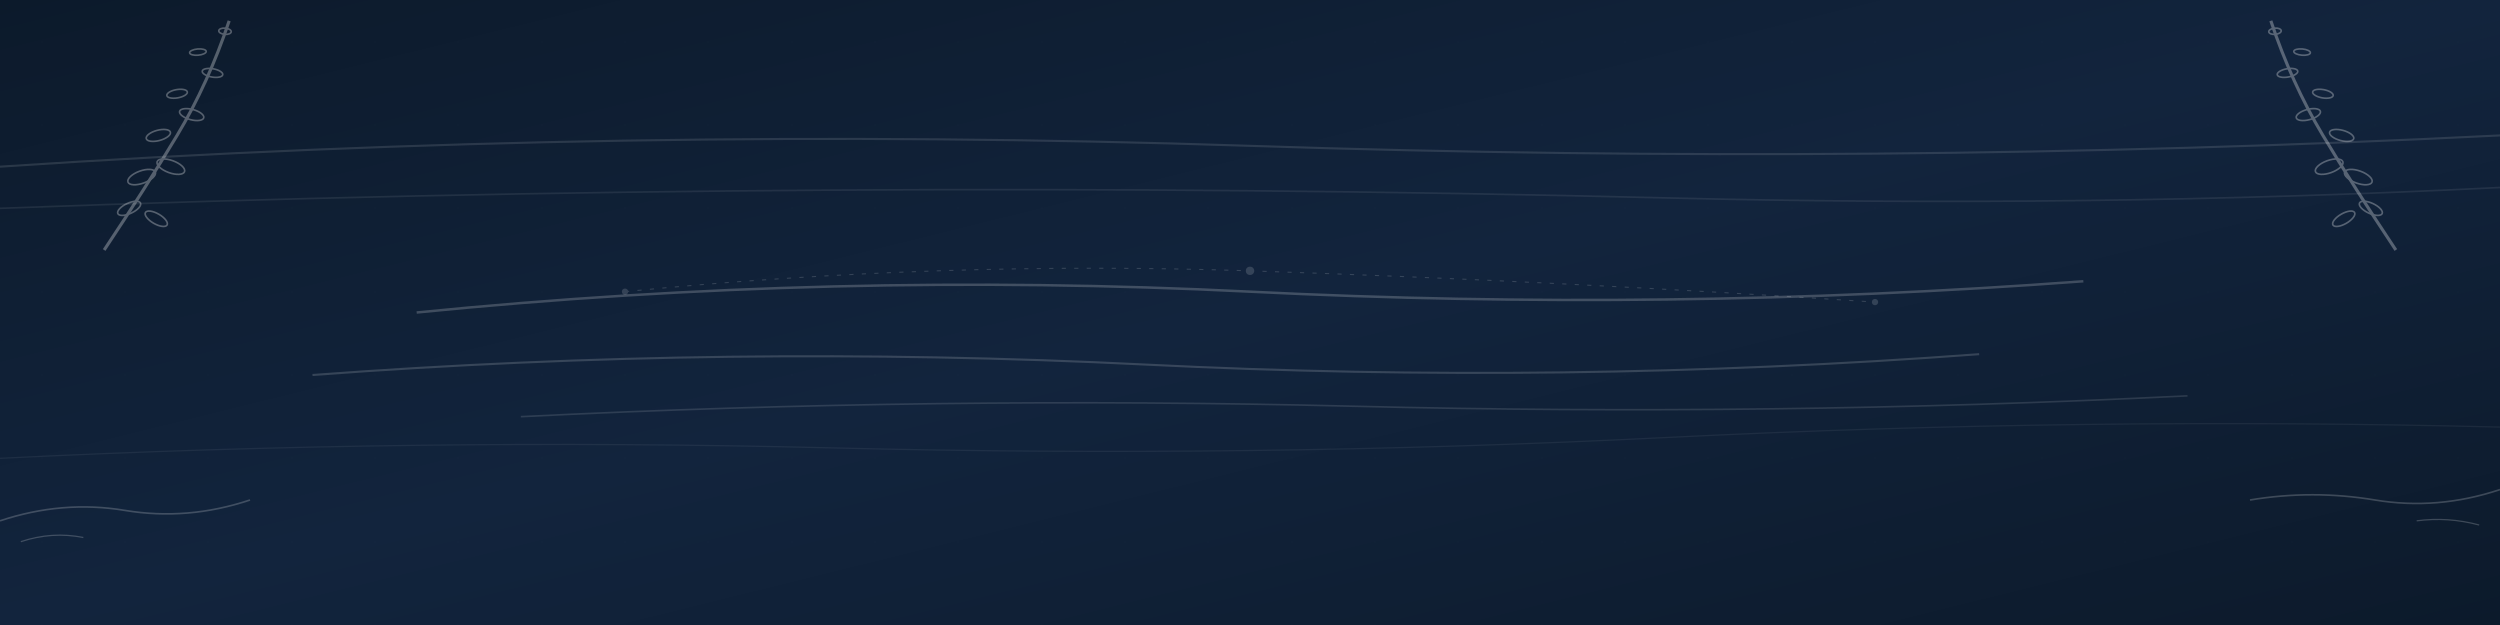 
<svg xmlns="http://www.w3.org/2000/svg" viewBox="0 0 1200 300" preserveAspectRatio="xMidYMid slice">
  <!-- Dark Navy Gradient Background -->
  <defs>
    <linearGradient id="navyGradient" x1="0%" y1="0%" x2="100%" y2="100%">
      <stop offset="0%" style="stop-color:#0C1A2B;stop-opacity:1" />
      <stop offset="50%" style="stop-color:#12243D;stop-opacity:1" />
      <stop offset="100%" style="stop-color:#0C1A2B;stop-opacity:1" />
    </linearGradient>
    
    <!-- Subtle overlay pattern -->
    <pattern id="subtleTexture" patternUnits="userSpaceOnUse" width="40" height="40">
      <circle cx="20" cy="20" r="0.5" fill="#ffffff" opacity="0.03"/>
    </pattern>
  </defs>

  <!-- Main gradient background -->
  <rect width="1200" height="300" fill="url(#navyGradient)"/>
  
  <!-- Subtle texture overlay -->
  <rect width="1200" height="300" fill="url(#subtleTexture)"/>

  <!-- Flowing Separator Lines -->
  <g id="separator-lines" opacity="0.4">
    <path d="M0,80 Q300,60 600,70 Q900,80 1200,65" 
          stroke="#ffffff" stroke-width="1" fill="none" opacity="0.3"/>
    <path d="M0,100 Q400,85 800,95 Q1000,100 1200,90" 
          stroke="#ffffff" stroke-width="0.8" fill="none" opacity="0.2"/>
    <path d="M0,220 Q200,210 400,215 Q600,220 800,210 Q1000,200 1200,205" 
          stroke="#ffffff" stroke-width="0.6" fill="none" opacity="0.15"/>
  </g>

  <!-- Left Olive Branch Frame -->
  <g id="left-olive-frame" transform="translate(50,120)" opacity="0.3">
    <!-- Main curved stem -->
    <path d="M0,0 Q20,-30 35,-55 Q50,-80 60,-110" 
          stroke="#ffffff" stroke-width="1.5" fill="none"/>
    
    <!-- Delicate leaves - left side -->
    <ellipse cx="12" cy="-20" rx="6" ry="2.5" 
             stroke="#ffffff" stroke-width="0.8" fill="none" 
             transform="rotate(-25 12 -20)"/>
    <ellipse cx="18" cy="-35" rx="7" ry="3" 
             stroke="#ffffff" stroke-width="0.8" fill="none" 
             transform="rotate(-20 18 -35)"/>
    <ellipse cx="26" cy="-55" rx="6" ry="2.5" 
             stroke="#ffffff" stroke-width="0.8" fill="none" 
             transform="rotate(-15 26 -55)"/>
    <ellipse cx="35" cy="-75" rx="5" ry="2" 
             stroke="#ffffff" stroke-width="0.8" fill="none" 
             transform="rotate(-10 35 -75)"/>
    <ellipse cx="45" cy="-95" rx="4" ry="1.5" 
             stroke="#ffffff" stroke-width="0.8" fill="none" 
             transform="rotate(-5 45 -95)"/>
    
    <!-- Delicate leaves - right side -->
    <ellipse cx="25" cy="-15" rx="6" ry="2.5" 
             stroke="#ffffff" stroke-width="0.8" fill="none" 
             transform="rotate(30 25 -15)"/>
    <ellipse cx="32" cy="-40" rx="7" ry="3" 
             stroke="#ffffff" stroke-width="0.8" fill="none" 
             transform="rotate(20 32 -40)"/>
    <ellipse cx="42" cy="-65" rx="6" ry="2.5" 
             stroke="#ffffff" stroke-width="0.8" fill="none" 
             transform="rotate(15 42 -65)"/>
    <ellipse cx="52" cy="-85" rx="5" ry="2" 
             stroke="#ffffff" stroke-width="0.8" fill="none" 
             transform="rotate(10 52 -85)"/>
    <ellipse cx="58" cy="-105" rx="3" ry="1.5" 
             stroke="#ffffff" stroke-width="0.8" fill="none" 
             transform="rotate(5 58 -105)"/>
  </g>

  <!-- Right Olive Branch Frame -->
  <g id="right-olive-frame" transform="translate(1150,120) scale(-1,1)" opacity="0.3">
    <!-- Main curved stem -->
    <path d="M0,0 Q20,-30 35,-55 Q50,-80 60,-110" 
          stroke="#ffffff" stroke-width="1.5" fill="none"/>
    
    <!-- Delicate leaves - left side -->
    <ellipse cx="12" cy="-20" rx="6" ry="2.5" 
             stroke="#ffffff" stroke-width="0.8" fill="none" 
             transform="rotate(-25 12 -20)"/>
    <ellipse cx="18" cy="-35" rx="7" ry="3" 
             stroke="#ffffff" stroke-width="0.8" fill="none" 
             transform="rotate(-20 18 -35)"/>
    <ellipse cx="26" cy="-55" rx="6" ry="2.5" 
             stroke="#ffffff" stroke-width="0.8" fill="none" 
             transform="rotate(-15 26 -55)"/>
    <ellipse cx="35" cy="-75" rx="5" ry="2" 
             stroke="#ffffff" stroke-width="0.8" fill="none" 
             transform="rotate(-10 35 -75)"/>
    <ellipse cx="45" cy="-95" rx="4" ry="1.5" 
             stroke="#ffffff" stroke-width="0.8" fill="none" 
             transform="rotate(-5 45 -95)"/>
    
    <!-- Delicate leaves - right side -->
    <ellipse cx="25" cy="-15" rx="6" ry="2.5" 
             stroke="#ffffff" stroke-width="0.8" fill="none" 
             transform="rotate(30 25 -15)"/>
    <ellipse cx="32" cy="-40" rx="7" ry="3" 
             stroke="#ffffff" stroke-width="0.8" fill="none" 
             transform="rotate(20 32 -40)"/>
    <ellipse cx="42" cy="-65" rx="6" ry="2.5" 
             stroke="#ffffff" stroke-width="0.8" fill="none" 
             transform="rotate(15 42 -65)"/>
    <ellipse cx="52" cy="-85" rx="5" ry="2" 
             stroke="#ffffff" stroke-width="0.8" fill="none" 
             transform="rotate(10 52 -85)"/>
    <ellipse cx="58" cy="-105" rx="3" ry="1.5" 
             stroke="#ffffff" stroke-width="0.8" fill="none" 
             transform="rotate(5 58 -105)"/>
  </g>

  <!-- Flowing Decorative Curves -->
  <g id="decorative-curves" opacity="0.2">
    <path d="M200,150 Q400,130 600,140 Q800,150 1000,135" 
          stroke="#ffffff" stroke-width="1.2" fill="none"/>
    <path d="M150,180 Q350,165 550,175 Q750,185 950,170" 
          stroke="#ffffff" stroke-width="1" fill="none" opacity="0.8"/>
    <path d="M250,200 Q450,190 650,195 Q850,200 1050,190" 
          stroke="#ffffff" stroke-width="0.8" fill="none" opacity="0.6"/>
  </g>

  <!-- Subtle Diplomatic Accents -->
  <g id="diplomatic-accents" opacity="0.15">
    <!-- Small connecting dots -->
    <circle cx="300" cy="140" r="1.5" fill="#ffffff"/>
    <circle cx="600" cy="130" r="2" fill="#ffffff"/>
    <circle cx="900" cy="145" r="1.5" fill="#ffffff"/>
    
    <!-- Delicate connection lines -->
    <path d="M300,140 Q450,125 600,130" 
          stroke="#ffffff" stroke-width="0.5" fill="none" stroke-dasharray="2,4"/>
    <path d="M600,130 Q750,135 900,145" 
          stroke="#ffffff" stroke-width="0.5" fill="none" stroke-dasharray="2,4"/>
  </g>

  <!-- Corner Flourishes -->
  <g id="corner-flourishes" opacity="0.2">
    <!-- Bottom left -->
    <path d="M0,250 Q30,240 60,245 Q90,250 120,240" 
          stroke="#ffffff" stroke-width="0.8" fill="none"/>
    <path d="M10,260 Q25,255 40,258" 
          stroke="#ffffff" stroke-width="0.6" fill="none"/>
    
    <!-- Bottom right -->
    <path d="M1080,240 Q1110,235 1140,240 Q1170,245 1200,235" 
          stroke="#ffffff" stroke-width="0.8" fill="none"/>
    <path d="M1160,250 Q1175,248 1190,252" 
          stroke="#ffffff" stroke-width="0.6" fill="none"/>
  </g>
</svg>
